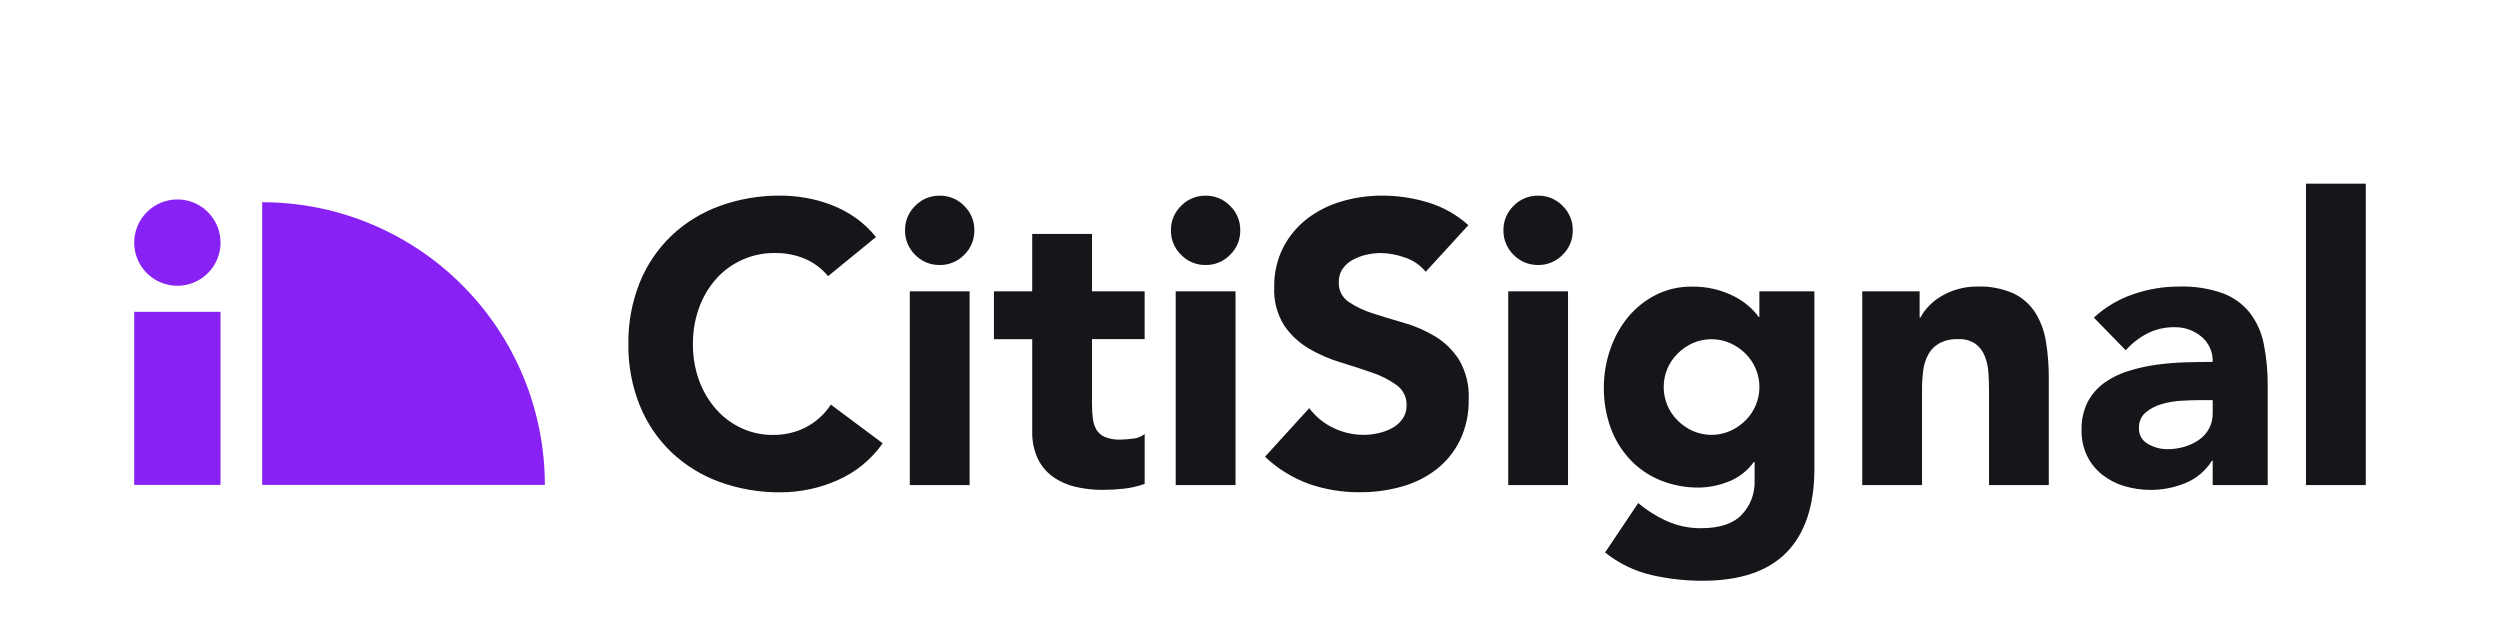 <svg width="172" height="43" viewBox="0 0 172 43" fill="none" xmlns="http://www.w3.org/2000/svg">
<path d="M56.971 19.001C56.555 18.492 56.024 18.088 55.422 17.822C54.75 17.535 54.026 17.394 53.296 17.408C52.539 17.401 51.789 17.555 51.096 17.861C50.403 18.166 49.783 18.616 49.277 19.18C48.76 19.761 48.36 20.437 48.098 21.169C47.809 21.97 47.665 22.815 47.673 23.666C47.663 24.522 47.807 25.372 48.098 26.176C48.361 26.901 48.756 27.57 49.264 28.151C49.748 28.701 50.341 29.145 51.006 29.453C51.681 29.767 52.416 29.927 53.16 29.922C53.97 29.938 54.772 29.749 55.491 29.373C56.167 29.008 56.742 28.48 57.164 27.837L60.73 30.498C59.943 31.62 58.86 32.503 57.602 33.048C56.375 33.59 55.048 33.87 53.707 33.871C52.277 33.886 50.855 33.644 49.51 33.157C48.276 32.71 47.146 32.014 46.191 31.113C45.245 30.204 44.502 29.105 44.013 27.888C43.477 26.545 43.212 25.11 43.232 23.664C43.212 22.218 43.477 20.783 44.013 19.44C44.504 18.223 45.247 17.125 46.194 16.217C47.149 15.316 48.278 14.62 49.513 14.173C50.858 13.686 52.279 13.444 53.709 13.459C54.284 13.461 54.857 13.512 55.423 13.61C56.023 13.712 56.611 13.873 57.179 14.09C57.766 14.315 58.323 14.609 58.839 14.967C59.378 15.342 59.859 15.794 60.265 16.31L56.971 19.001ZM62.594 20.044H66.709V33.373H62.594V20.044ZM62.266 15.848C62.261 15.534 62.321 15.222 62.441 14.932C62.561 14.643 62.739 14.38 62.965 14.162C63.183 13.936 63.445 13.758 63.735 13.637C64.025 13.517 64.337 13.457 64.651 13.462C64.965 13.457 65.276 13.517 65.566 13.637C65.856 13.757 66.118 13.936 66.336 14.161C66.562 14.38 66.74 14.642 66.861 14.933C66.981 15.223 67.04 15.535 67.035 15.849C67.04 16.163 66.98 16.474 66.86 16.764C66.74 17.054 66.561 17.316 66.336 17.535C66.117 17.76 65.855 17.938 65.565 18.058C65.275 18.178 64.964 18.238 64.65 18.233C64.336 18.238 64.025 18.178 63.735 18.058C63.445 17.937 63.183 17.759 62.964 17.534C62.739 17.315 62.561 17.053 62.441 16.763C62.32 16.473 62.261 16.162 62.266 15.848ZM78.751 23.334H75.129V27.778C75.128 28.112 75.146 28.446 75.185 28.778C75.213 29.053 75.297 29.319 75.432 29.56C75.57 29.787 75.777 29.965 76.022 30.067C76.359 30.199 76.719 30.259 77.079 30.245C77.369 30.24 77.657 30.217 77.944 30.177C78.239 30.156 78.521 30.047 78.753 29.862V33.291C78.292 33.457 77.813 33.567 77.327 33.621C76.844 33.675 76.359 33.702 75.873 33.703C75.226 33.709 74.582 33.635 73.953 33.484C73.4 33.352 72.879 33.115 72.417 32.784C71.975 32.461 71.621 32.031 71.388 31.536C71.126 30.95 70.999 30.312 71.017 29.67V23.335H68.383V20.043H71.016V16.093H75.13V20.043H78.751L78.751 23.334ZM80.889 20.043H85.004V33.373H80.889V20.043ZM80.56 15.848C80.555 15.534 80.615 15.222 80.735 14.932C80.856 14.642 81.034 14.38 81.26 14.162C81.478 13.936 81.74 13.758 82.03 13.638C82.32 13.517 82.631 13.458 82.945 13.462C83.259 13.458 83.571 13.517 83.861 13.638C84.15 13.758 84.413 13.936 84.631 14.162C84.856 14.38 85.035 14.642 85.155 14.932C85.275 15.222 85.335 15.534 85.33 15.848C85.335 16.161 85.275 16.473 85.155 16.763C85.035 17.053 84.856 17.315 84.631 17.533C84.413 17.759 84.15 17.937 83.861 18.057C83.571 18.178 83.259 18.237 82.945 18.233C82.631 18.237 82.32 18.178 82.03 18.057C81.74 17.937 81.478 17.759 81.26 17.533C81.034 17.315 80.856 17.053 80.736 16.763C80.615 16.473 80.555 16.161 80.56 15.848ZM98.088 18.699C97.72 18.245 97.229 17.907 96.675 17.724C96.135 17.524 95.565 17.418 94.989 17.41C94.666 17.411 94.344 17.448 94.029 17.519C93.704 17.591 93.39 17.706 93.096 17.862C92.813 18.009 92.568 18.22 92.382 18.479C92.194 18.753 92.098 19.08 92.109 19.412C92.096 19.673 92.149 19.933 92.264 20.168C92.379 20.403 92.552 20.605 92.766 20.755C93.277 21.1 93.836 21.368 94.425 21.55C95.092 21.77 95.81 21.989 96.578 22.207C97.334 22.421 98.058 22.735 98.732 23.14C99.401 23.545 99.968 24.1 100.389 24.76C100.865 25.582 101.093 26.525 101.046 27.474C101.068 28.45 100.862 29.418 100.442 30.299C100.059 31.082 99.501 31.767 98.812 32.303C98.1 32.846 97.29 33.246 96.426 33.482C95.493 33.742 94.528 33.871 93.56 33.866C92.365 33.877 91.177 33.682 90.048 33.29C88.926 32.88 87.9 32.245 87.031 31.425L90.075 28.08C90.509 28.661 91.079 29.127 91.734 29.438C92.379 29.752 93.087 29.916 93.805 29.918C94.161 29.917 94.516 29.875 94.862 29.794C95.2 29.72 95.525 29.596 95.826 29.425C96.1 29.269 96.334 29.054 96.512 28.794C96.689 28.526 96.78 28.21 96.772 27.889C96.782 27.62 96.726 27.353 96.608 27.112C96.49 26.87 96.315 26.661 96.098 26.503C95.584 26.131 95.015 25.84 94.412 25.64C93.736 25.403 93.005 25.165 92.218 24.926C91.45 24.696 90.713 24.373 90.024 23.964C89.351 23.565 88.775 23.022 88.338 22.373C87.857 21.592 87.623 20.684 87.666 19.767C87.645 18.817 87.857 17.875 88.284 17.025C88.682 16.254 89.243 15.58 89.929 15.05C90.638 14.508 91.443 14.103 92.301 13.857C93.201 13.591 94.134 13.457 95.072 13.459C96.15 13.457 97.222 13.615 98.254 13.928C99.281 14.24 100.227 14.773 101.025 15.491L98.088 18.699ZM103.766 20.042H107.88V33.373H103.766V20.042ZM103.436 15.846C103.431 15.533 103.491 15.221 103.611 14.931C103.731 14.641 103.91 14.379 104.135 14.161C104.354 13.935 104.616 13.757 104.906 13.636C105.196 13.516 105.507 13.457 105.821 13.461C106.135 13.457 106.446 13.516 106.736 13.636C107.026 13.757 107.288 13.935 107.507 14.161C107.732 14.379 107.911 14.641 108.031 14.931C108.151 15.221 108.211 15.533 108.206 15.846C108.211 16.16 108.151 16.472 108.031 16.762C107.911 17.052 107.732 17.314 107.507 17.532C107.288 17.758 107.026 17.936 106.736 18.056C106.446 18.177 106.135 18.236 105.821 18.232C105.507 18.236 105.196 18.177 104.906 18.056C104.616 17.936 104.354 17.758 104.135 17.532C103.91 17.314 103.732 17.052 103.612 16.762C103.491 16.473 103.432 16.161 103.436 15.848L103.436 15.846ZM124.83 32.249C124.83 34.772 124.195 36.687 122.924 37.995C121.653 39.303 119.72 39.957 117.124 39.957C115.942 39.958 114.764 39.824 113.613 39.559C112.449 39.288 111.362 38.759 110.431 38.01L112.708 34.609C113.318 35.121 113.996 35.546 114.724 35.871C115.455 36.188 116.245 36.348 117.042 36.34C118.303 36.34 119.231 36.033 119.826 35.421C120.123 35.109 120.355 34.741 120.508 34.338C120.661 33.935 120.732 33.506 120.717 33.075V31.788H120.661C120.217 32.404 119.602 32.877 118.892 33.146C118.258 33.397 117.584 33.532 116.902 33.544C115.981 33.556 115.067 33.384 114.214 33.036C113.43 32.713 112.724 32.227 112.143 31.61C111.556 30.981 111.104 30.239 110.812 29.43C110.493 28.541 110.334 27.602 110.344 26.658C110.344 25.781 110.488 24.909 110.77 24.079C111.035 23.272 111.443 22.52 111.975 21.858C112.498 21.217 113.147 20.689 113.882 20.309C114.671 19.906 115.547 19.703 116.432 19.719C117.443 19.707 118.441 19.942 119.34 20.404C119.696 20.586 120.028 20.812 120.328 21.076C120.576 21.291 120.798 21.533 120.99 21.799H121.045V20.043H124.83L124.83 32.249ZM114.462 26.626C114.461 27.052 114.544 27.474 114.707 27.867C114.869 28.261 115.109 28.618 115.41 28.918C115.712 29.22 116.065 29.466 116.453 29.645C116.861 29.825 117.303 29.919 117.749 29.919C118.196 29.919 118.637 29.825 119.045 29.645C119.437 29.468 119.794 29.222 120.099 28.918C120.4 28.617 120.639 28.26 120.801 27.867C120.964 27.474 121.048 27.053 121.048 26.627C121.048 26.202 120.964 25.781 120.801 25.388C120.639 24.995 120.4 24.638 120.099 24.337C119.793 24.033 119.435 23.786 119.042 23.61C118.634 23.43 118.193 23.337 117.747 23.337C117.301 23.337 116.86 23.43 116.452 23.61C116.064 23.789 115.711 24.034 115.41 24.336C115.108 24.636 114.869 24.993 114.707 25.386C114.545 25.779 114.462 26.201 114.464 26.626L114.462 26.626ZM128.122 20.043H132.07V21.854H132.125C132.271 21.573 132.456 21.314 132.674 21.086C132.924 20.819 133.21 20.589 133.524 20.4C133.876 20.189 134.254 20.023 134.648 19.907C135.093 19.775 135.555 19.71 136.02 19.715C136.886 19.679 137.75 19.843 138.543 20.195C139.156 20.49 139.673 20.951 140.038 21.525C140.411 22.137 140.659 22.818 140.765 23.527C140.898 24.353 140.962 25.188 140.957 26.024V33.373H136.845V26.846C136.845 26.462 136.831 26.064 136.804 25.652C136.781 25.262 136.698 24.878 136.557 24.514C136.428 24.178 136.21 23.884 135.926 23.664C135.567 23.422 135.138 23.306 134.706 23.334C134.259 23.315 133.814 23.415 133.418 23.623C133.099 23.803 132.837 24.07 132.662 24.392C132.482 24.729 132.366 25.096 132.319 25.476C132.263 25.894 132.235 26.315 132.236 26.737V33.373H128.122V20.043ZM152.234 31.7H152.179C151.748 32.392 151.109 32.929 150.355 33.236C149.593 33.548 148.778 33.708 147.955 33.705C147.347 33.706 146.742 33.618 146.16 33.444C145.608 33.283 145.092 33.018 144.638 32.664C144.2 32.317 143.844 31.877 143.596 31.376C143.33 30.82 143.199 30.21 143.212 29.593C143.191 28.919 143.337 28.25 143.637 27.646C143.913 27.123 144.308 26.672 144.789 26.329C145.295 25.971 145.855 25.698 146.448 25.52C147.079 25.325 147.724 25.181 148.378 25.091C149.042 25 149.711 24.945 150.381 24.927C151.047 24.908 151.664 24.898 152.232 24.898C152.246 24.567 152.182 24.237 152.047 23.935C151.911 23.632 151.708 23.365 151.452 23.155C150.931 22.726 150.275 22.497 149.6 22.511C148.958 22.503 148.324 22.648 147.749 22.936C147.181 23.226 146.674 23.622 146.253 24.101L144.059 21.852C144.833 21.136 145.749 20.59 146.747 20.249C147.77 19.892 148.845 19.712 149.928 19.714C150.94 19.683 151.948 19.836 152.904 20.167C153.634 20.434 154.279 20.894 154.77 21.497C155.258 22.129 155.592 22.866 155.745 23.65C155.939 24.621 156.031 25.609 156.018 26.599V33.373H152.232L152.234 31.7ZM151.219 27.531C150.907 27.531 150.518 27.545 150.053 27.572C149.598 27.598 149.147 27.677 148.71 27.806C148.308 27.919 147.935 28.116 147.613 28.382C147.462 28.514 147.342 28.679 147.264 28.865C147.185 29.05 147.15 29.251 147.161 29.452C147.15 29.676 147.204 29.898 147.316 30.092C147.428 30.287 147.593 30.445 147.792 30.549C148.192 30.781 148.646 30.904 149.108 30.905C149.503 30.907 149.895 30.851 150.274 30.741C150.63 30.639 150.968 30.481 151.274 30.273C151.564 30.075 151.803 29.812 151.974 29.505C152.154 29.168 152.243 28.79 152.234 28.408V27.531H151.219ZM158.652 12.637H162.766V33.373H158.651L158.652 12.637Z" fill="#14161A"/>
<path d="M18.038 13.912C20.592 13.912 23.121 14.415 25.48 15.392C27.84 16.369 29.984 17.802 31.79 19.608C33.596 21.414 35.029 23.558 36.006 25.917C36.983 28.277 37.486 30.806 37.486 33.36H18.038V13.912Z" fill="#8821F4"/>
<path d="M9.234 21.453H15.172V33.36H9.234V21.453Z" fill="#8821F4"/>
<path d="M12.203 13.722C12.79 13.722 13.364 13.896 13.852 14.223C14.341 14.549 14.721 15.013 14.946 15.555C15.171 16.098 15.229 16.695 15.115 17.271C15 17.847 14.718 18.376 14.302 18.791C13.887 19.206 13.358 19.489 12.782 19.604C12.206 19.718 11.609 19.659 11.067 19.435C10.524 19.21 10.06 18.829 9.734 18.341C9.408 17.853 9.234 17.279 9.234 16.692C9.234 15.904 9.547 15.149 10.103 14.592C10.66 14.035 11.415 13.722 12.203 13.722Z" fill="#8821F4"/>
</svg>
